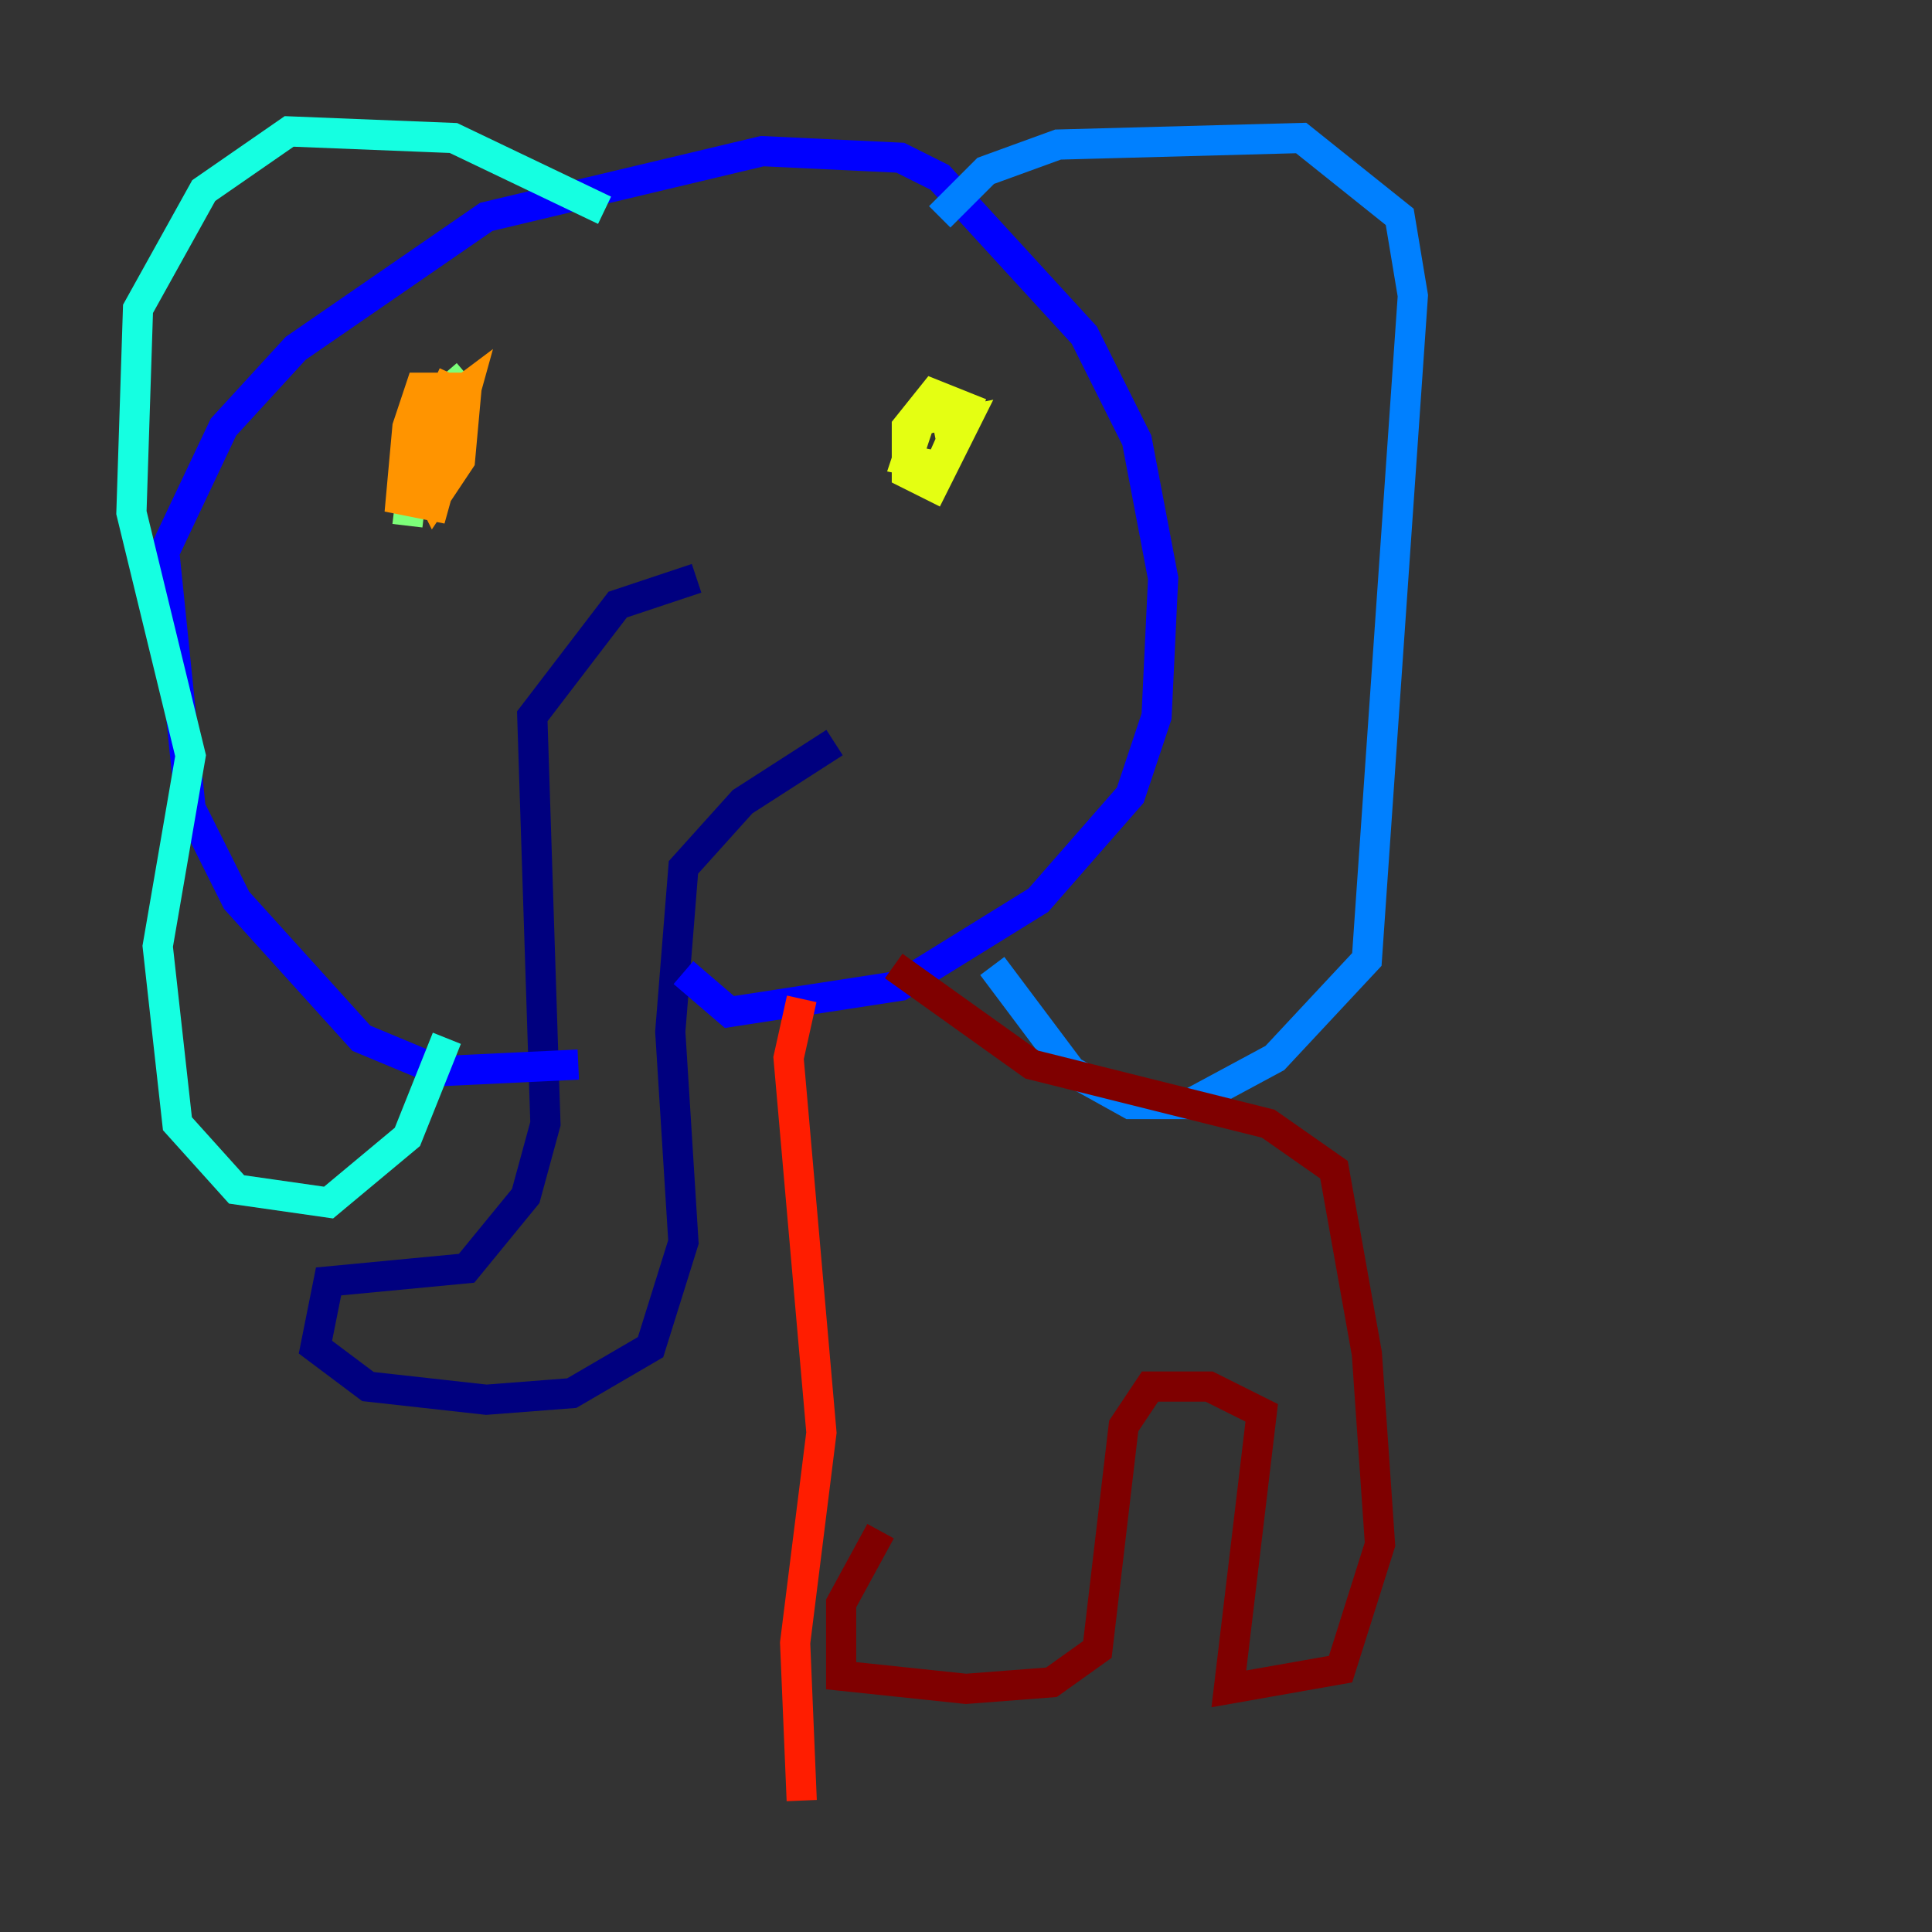 <?xml version="1.0" encoding="utf-8" ?>
<svg baseProfile="tiny" height="128" version="1.2" viewBox="0,0,128,128" width="128" xmlns="http://www.w3.org/2000/svg" xmlns:ev="http://www.w3.org/2001/xml-events" xmlns:xlink="http://www.w3.org/1999/xlink"><rect x="0" y="0" width="128" height="128" fill="#333333" stroke="none"/><defs /><polyline fill="none" points="46.15,38.313 40.925,40.054 35.265,47.456 36.136,74.449 34.83,79.238 30.912,84.027 21.769,84.898 20.898,89.252 24.381,91.864 32.218,92.735 37.878,92.299 43.102,89.252 45.279,82.286 44.408,68.354 45.279,57.469 49.197,53.116 55.292,49.197" stroke="#00007f" stroke-width="2" /><polyline fill="none" points="38.313,70.531 29.17,70.966 23.946,68.789 15.674,59.646 12.626,53.551 10.884,36.571 14.803,28.299 19.592,23.075 32.218,14.367 50.503,10.014 59.646,10.449 62.258,11.755 71.837,22.204 75.32,29.17 77.061,38.313 76.626,47.456 74.884,52.68 68.789,59.646 59.646,65.306 48.327,67.048 45.279,64.435" stroke="#0000ff" stroke-width="2" /><polyline fill="none" points="62.258,14.367 65.306,11.32 70.095,9.578 86.204,9.143 92.735,14.367 93.605,19.592 90.558,63.565 84.463,70.095 78.803,73.143 74.884,73.143 70.966,70.966 65.742,64.0" stroke="#0080ff" stroke-width="2" /><polyline fill="none" points="40.054,13.932 30.041,9.143 19.157,8.707 13.497,12.626 9.143,20.463 8.707,33.959 12.626,50.068 10.449,62.694 11.755,74.449 15.674,78.803 21.769,79.674 26.993,75.32 29.605,68.789" stroke="#15ffe1" stroke-width="2" /><polyline fill="none" points="30.912,24.816 27.864,27.429 26.993,34.83" stroke="#7cff79" stroke-width="2" /><polyline fill="none" points="64.435,26.993 60.952,27.864 60.082,30.476 62.258,30.912 64.0,26.993 61.823,26.122 60.082,28.299 60.082,31.347 61.823,32.218 64.0,27.864 61.823,28.299" stroke="#e4ff12" stroke-width="2" /><polyline fill="none" points="30.041,24.816 27.429,30.476 28.735,33.088 30.476,30.476 30.912,25.687 27.864,25.687 26.993,28.299 26.558,33.088 28.735,33.524 30.912,25.687 29.17,26.993 28.299,30.912" stroke="#ff9400" stroke-width="2" /><polyline fill="none" points="53.116,66.177 52.245,70.095 54.422,94.912 52.68,108.844 53.116,119.293" stroke="#ff1d00" stroke-width="2" /><polyline fill="none" points="59.211,64.0 68.354,70.531 84.027,74.449 88.381,77.497 90.558,89.687 91.429,102.313 88.816,110.585 81.415,111.891 83.592,93.605 80.109,91.864 76.191,91.864 74.449,94.476 72.707,109.279 69.66,111.456 64.0,111.891 55.728,111.02 55.728,106.231 58.34,101.442" stroke="#7f0000" stroke-width="2" /></svg>